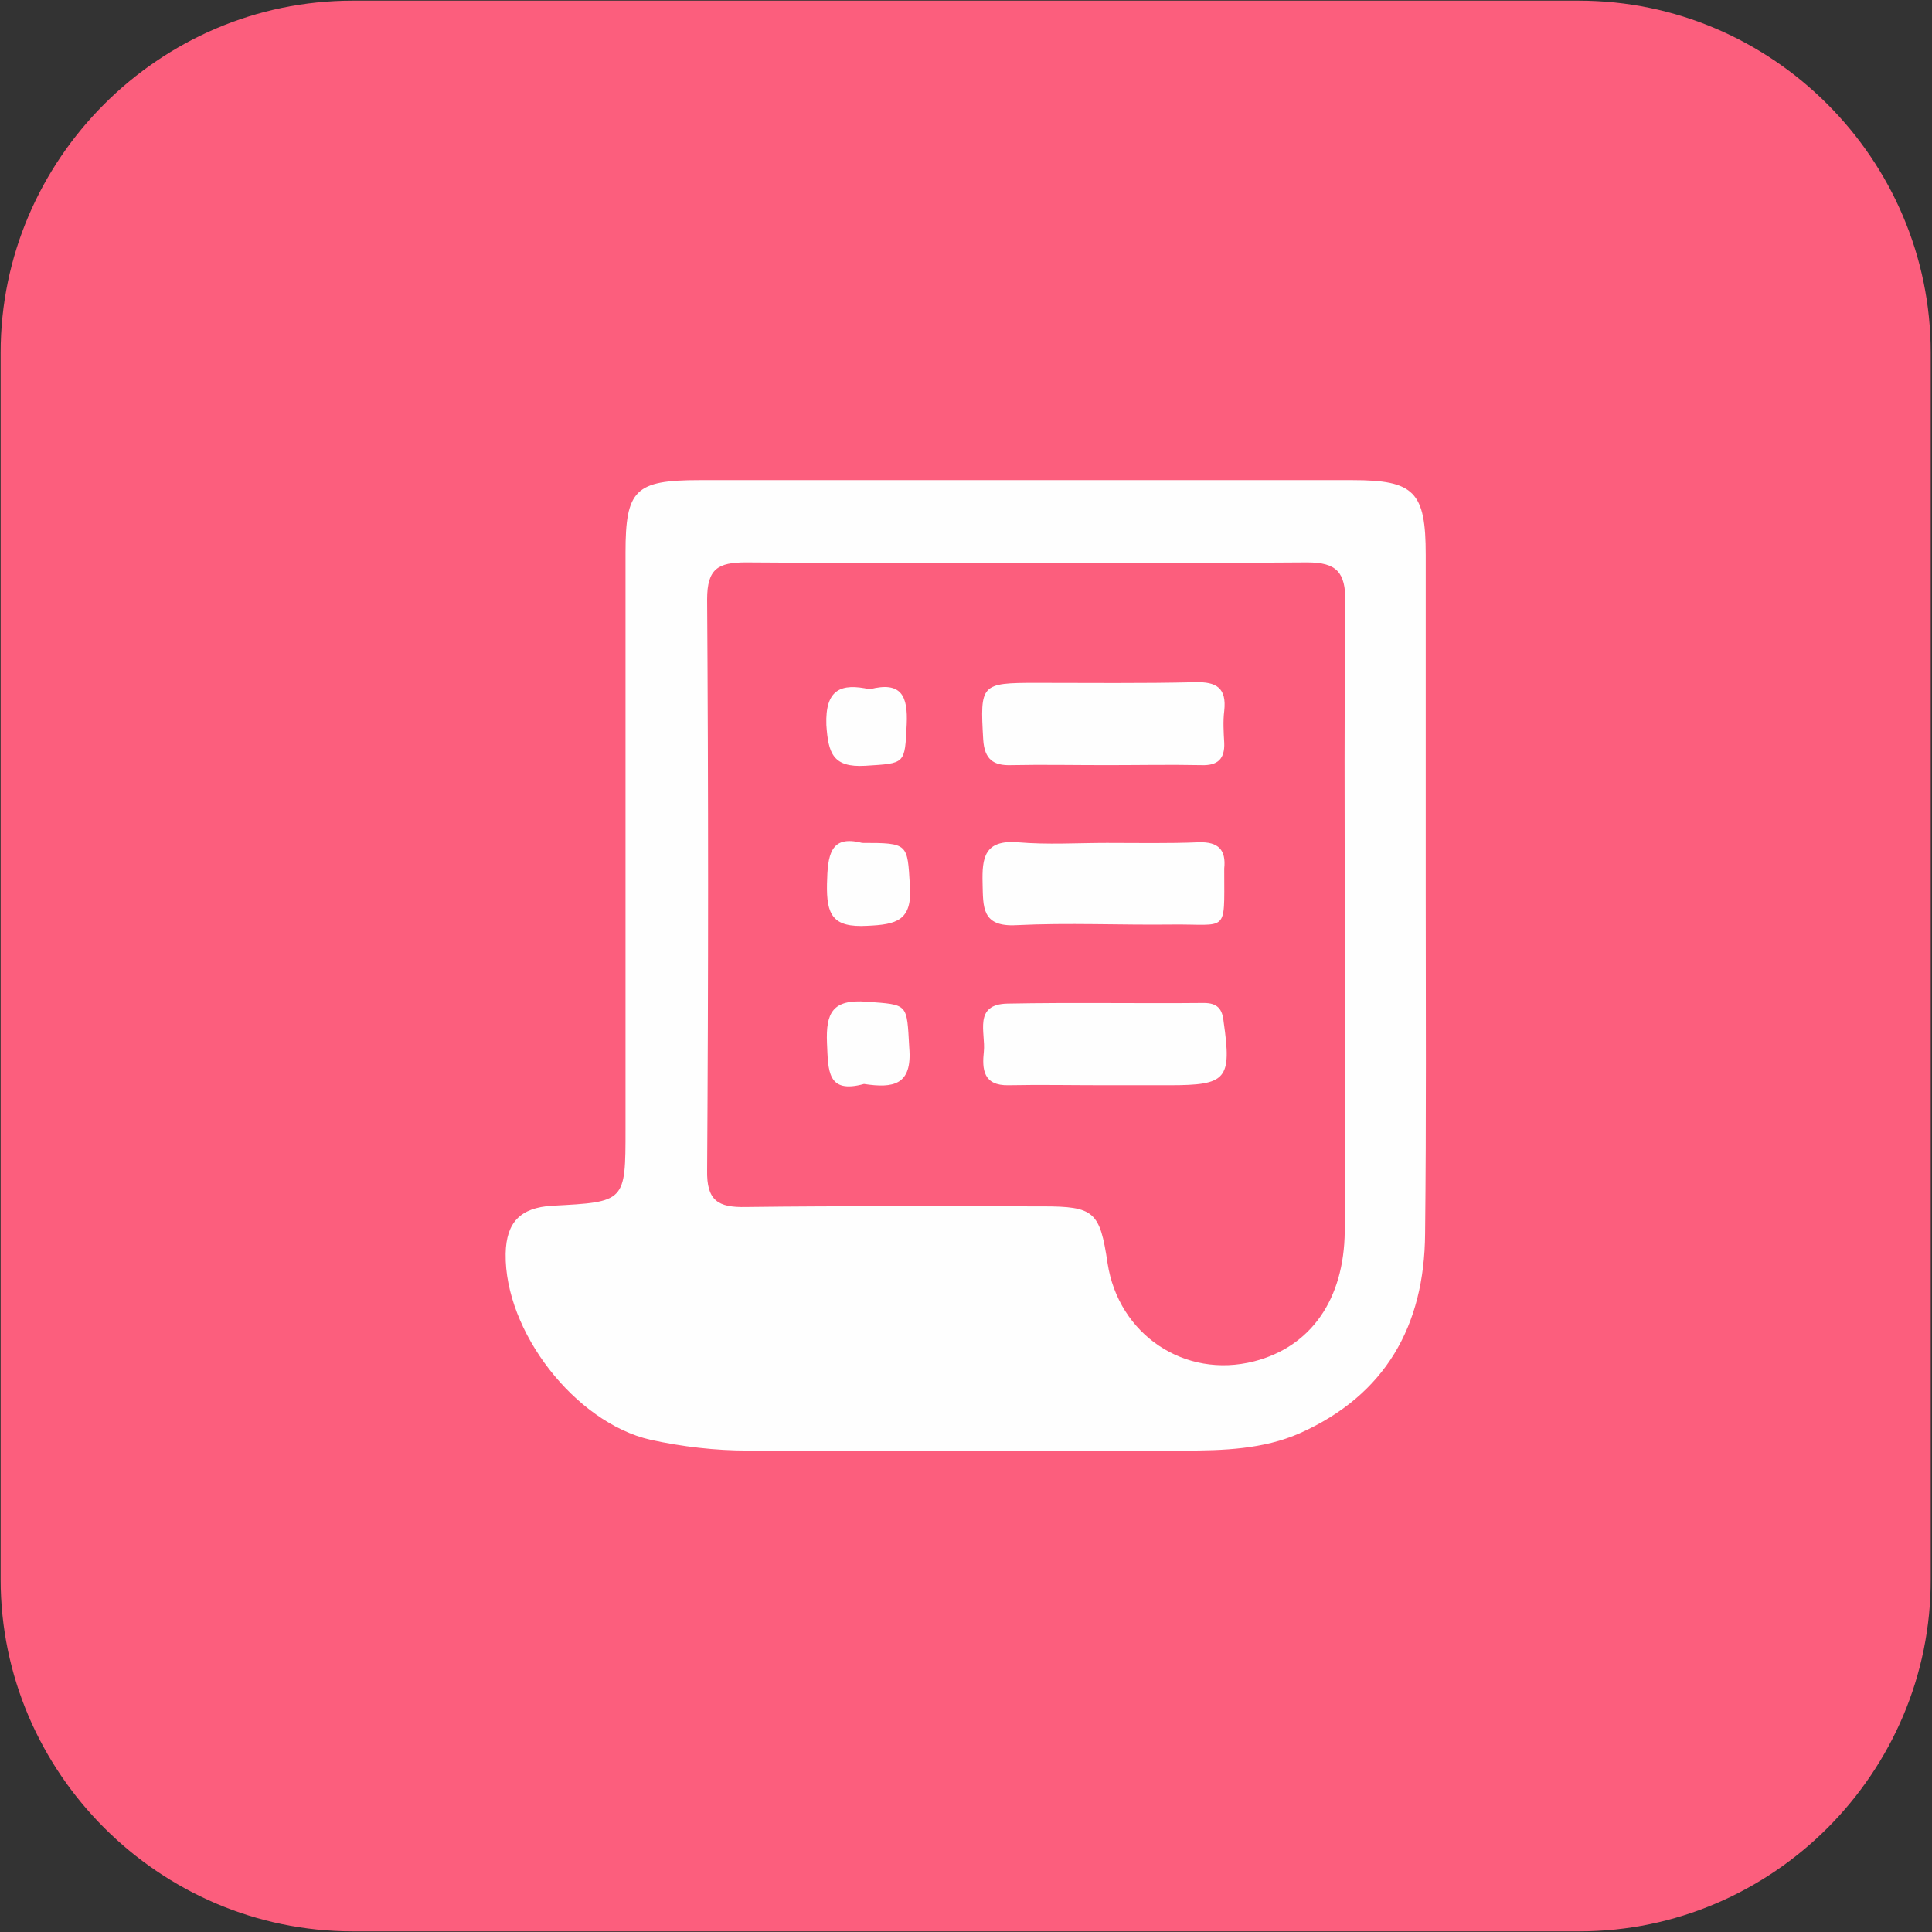 <?xml version="1.0" encoding="utf-8"?>
<!-- Generator: Adobe Illustrator 23.0.0, SVG Export Plug-In . SVG Version: 6.00 Build 0)  -->
<svg version="1.1" id="Layer_1" xmlns="http://www.w3.org/2000/svg" xmlns:xlink="http://www.w3.org/1999/xlink" x="0px" y="0px"
	 viewBox="0 0 303 303" style="enable-background:new 0 0 303 303;" xml:space="preserve">
<rect x="0" y="0" width="303" height="303" fill="#333333" stroke="none"/>
<style type="text/css">
	.st0{fill:#FC5E7D;}
	.st1{fill:#FEFEFE;}
</style>
<path class="st0" d="M247.7,302.9H55.3C25,302.9,0.1,278,0.1,247.7V55.3C0.1,25,25,0.1,55.3,0.1h192.3c30.4,0,55.2,24.9,55.2,55.2
	v192.3C302.9,278,278,302.9,247.7,302.9z"/>
<g>
	<path class="st1" d="M223.6,140c0-17.7,0-35.3,0-53c0-9.9-1.8-11.7-11.5-11.7c-34.1,0-68.3,0-102.4,0c-10.1,0-11.6,1.5-11.6,11.4
		c0,30.1,0,60.3,0,90.4c0,11.4,0,11.4-11.5,12c-5,0.3-7.2,2.6-7.3,7.5c-0.2,12.2,10.9,26.5,22.7,29.2c5,1.1,10.2,1.7,15.3,1.7
		c22.8,0.1,45.6,0.1,68.4,0c6.1,0,12.4-0.2,18.1-2.7c13.5-6,19.6-16.9,19.7-31.3C223.7,175.7,223.6,157.9,223.6,140z M210.9,144.1
		c0,16.3,0.1,32.7,0,49c-0.1,10.7-5.3,18.1-14.2,20.4c-10.9,2.8-21.3-4.2-23-15.4c-1.2-8.1-2.1-8.9-10.2-8.9
		c-15.5,0-31-0.1-46.5,0.1c-4.4,0.1-6.2-1-6.1-5.8c0.2-29.8,0.2-59.6,0-89.5c0-4.8,1.7-5.8,6.1-5.8c29.3,0.2,58.6,0.2,88,0
		c4.7,0,6,1.6,6,6.1C210.8,110.8,210.9,127.5,210.9,144.1z"/>
	<path class="st1" d="M173.6,132.2c4.8,0,9.6,0.1,14.4-0.1c3.1-0.1,4.3,1.2,4,4.1c0,0.2,0,0.3,0,0.5c0,9.8,0.6,8.2-8.2,8.3
		c-8.1,0.1-16.3-0.3-24.4,0.1c-5.5,0.3-5.2-2.9-5.3-6.6c-0.1-4,0.3-6.8,5.5-6.4C164.3,132.5,168.9,132.2,173.6,132.2z"/>
	<path class="st1" d="M173.5,120c-5,0-10-0.1-14.9,0c-2.8,0.1-4.2-0.9-4.4-4c-0.5-8.7-0.4-8.9,8.3-8.9c8.3,0,16.6,0.1,24.9-0.1
		c3.4-0.1,5,0.9,4.6,4.5c-0.2,1.6-0.1,3.3,0,5c0.1,2.5-1,3.6-3.6,3.5C183.5,119.9,178.5,120,173.5,120z"/>
	<path class="st1" d="M173.1,170.2c-5,0-10-0.1-14.9,0c-4,0.1-4.2-2.5-3.9-5.3c0.3-2.9-1.7-7.4,3.7-7.5c10.3-0.2,20.6,0,30.8-0.1
		c2.1,0,2.9,0.9,3.1,2.9c1.3,9.1,0.5,10-8.5,10C180.1,170.2,176.6,170.2,173.1,170.2z"/>
	<path class="st1" d="M135.5,170c-5.8,1.6-5.6-2.1-5.8-6.4c-0.2-4.8,0.9-6.9,6.2-6.5c6.6,0.5,6.3,0.2,6.7,7.2
		C143.1,170.2,140.1,170.7,135.5,170z"/>
	<path class="st1" d="M135.2,132.2c7.3,0,7.1,0.1,7.5,6.7c0.4,5.5-2.1,6.1-6.7,6.3c-5.4,0.3-6.4-1.7-6.3-6.6
		C129.8,134.1,130.2,130.9,135.2,132.2z"/>
	<path class="st1" d="M136.4,108.1c5-1.3,6,1.1,5.8,5.5c-0.3,6.3-0.2,6.1-6.5,6.5c-5.1,0.3-5.8-2-6.1-6.4
		C129.4,108.1,131.9,107.1,136.4,108.1z"/>
</g>
</svg>
